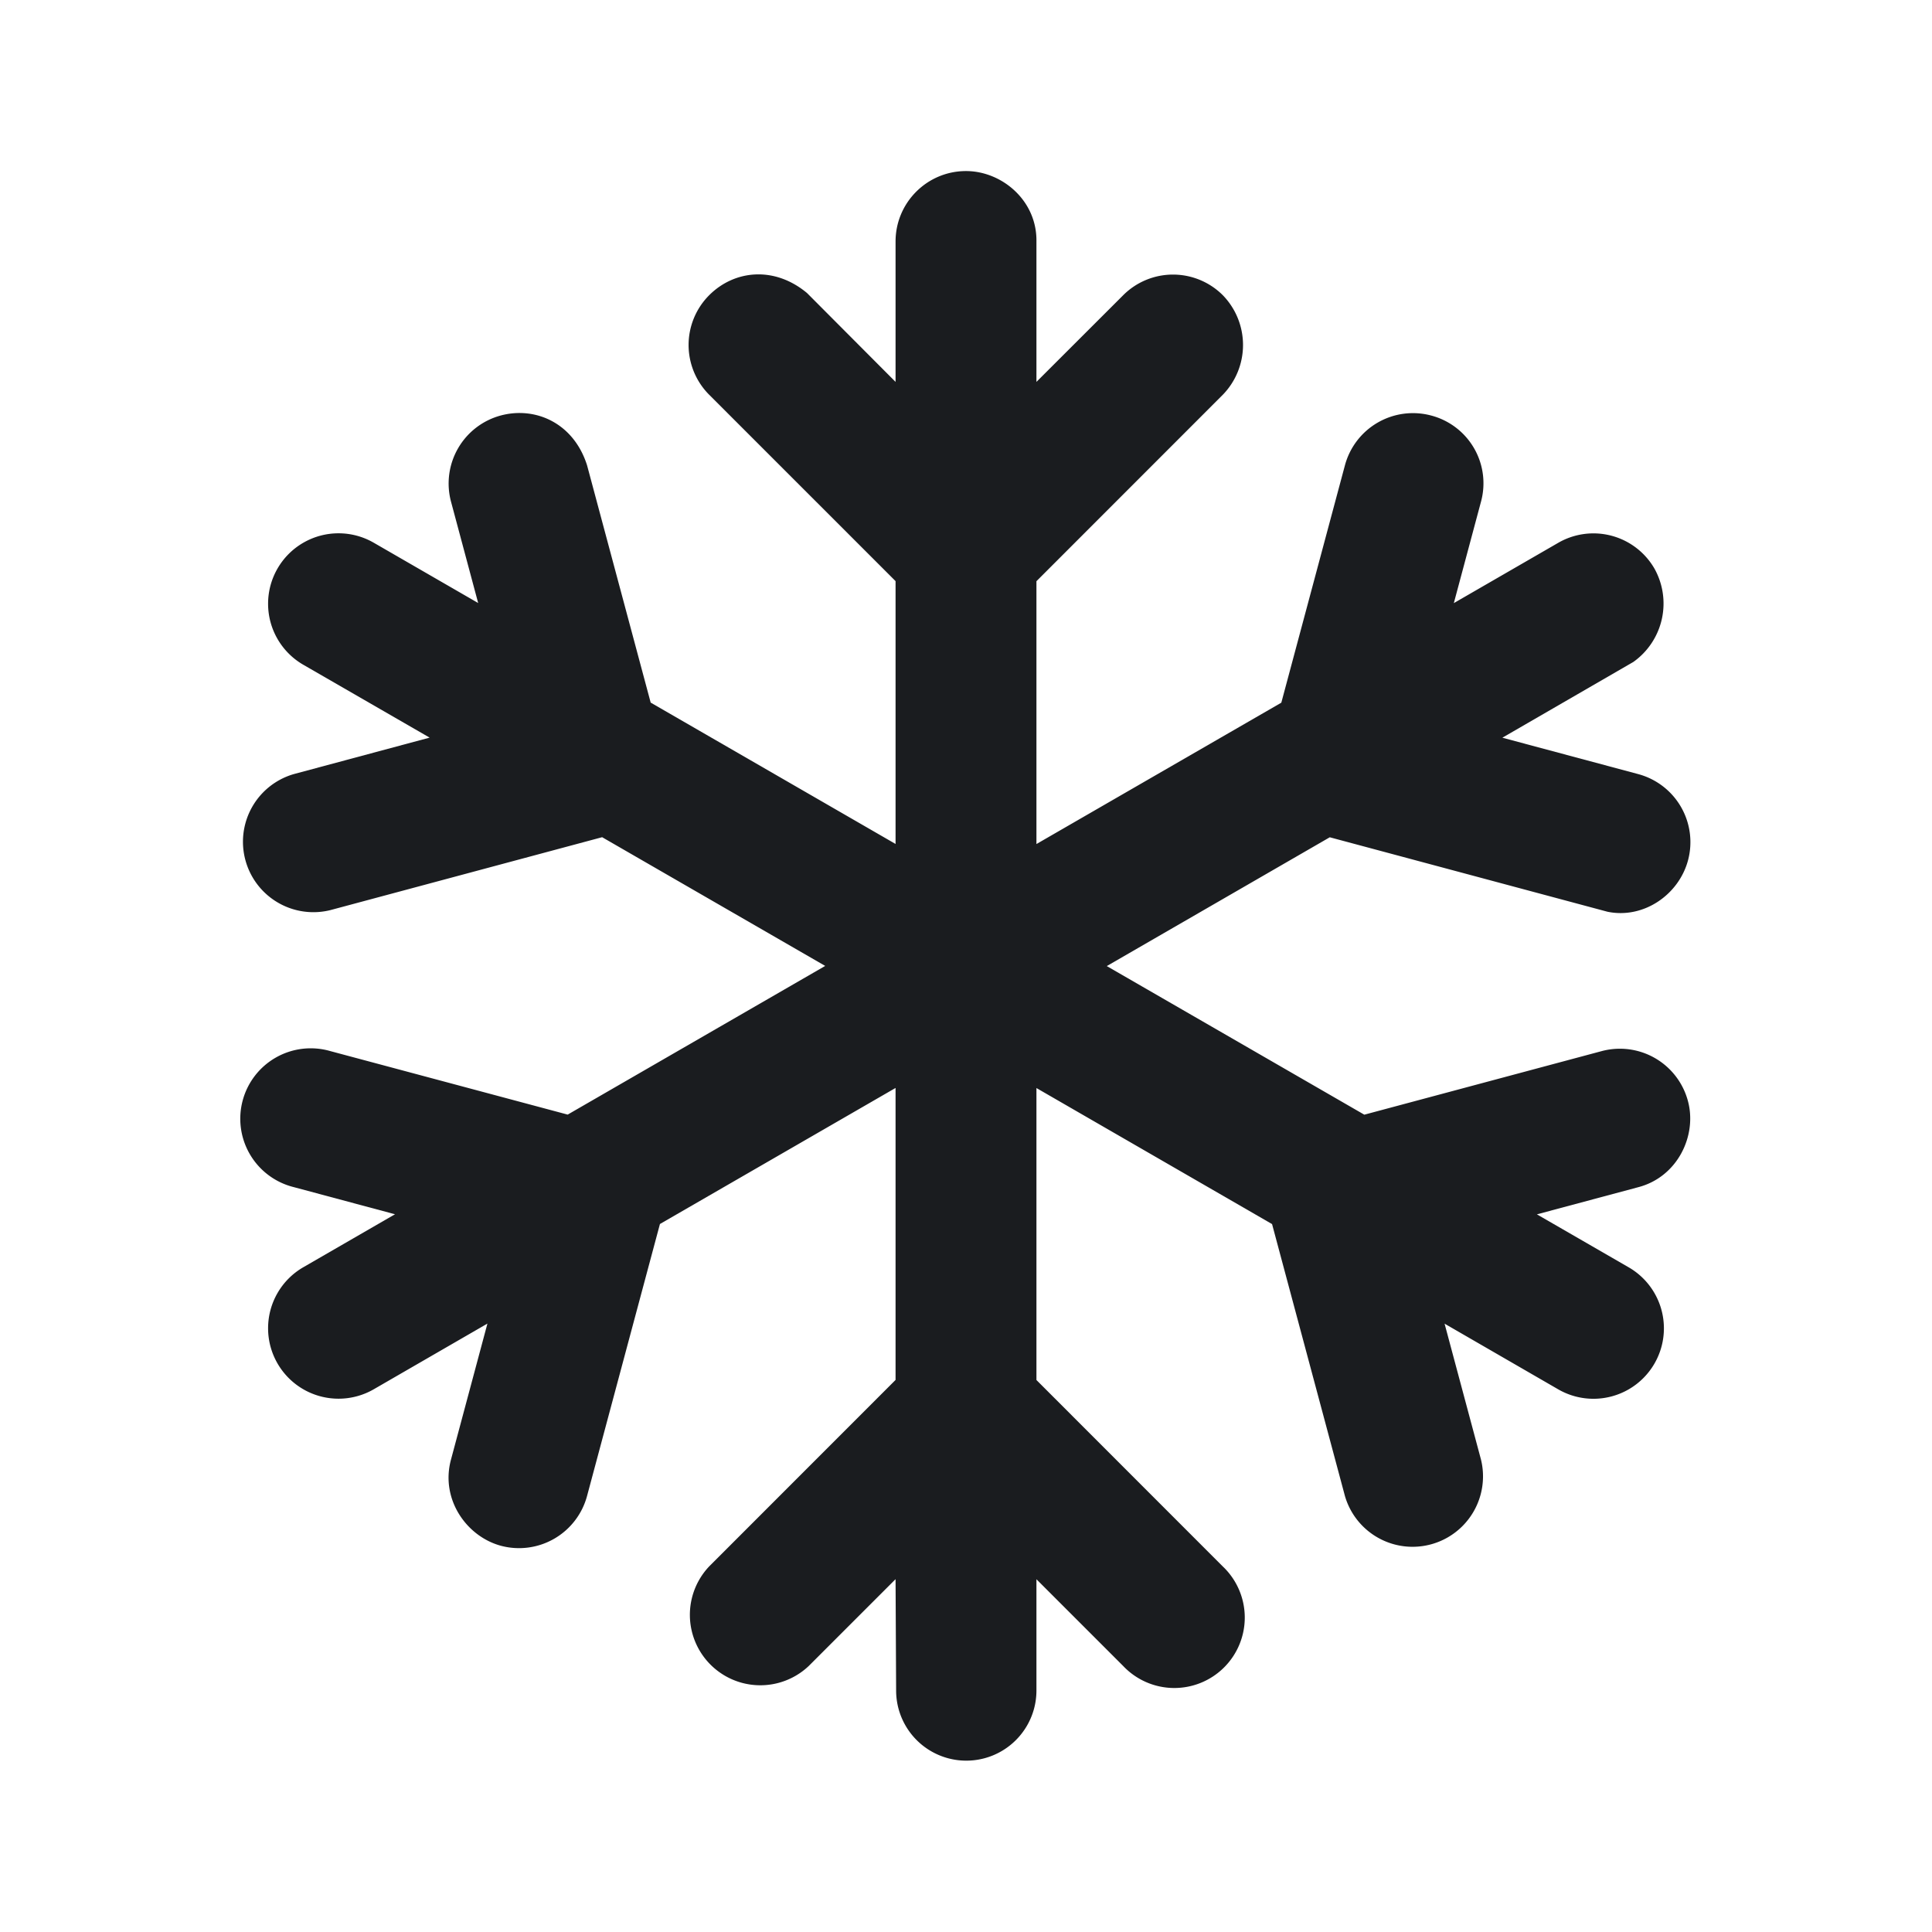 <svg xmlns="http://www.w3.org/2000/svg" width="24" height="24" fill="none"><g clip-path="url(#a)"><path fill="#1A1C1F" fill-rule="evenodd" d="M12 2.125c.446 0 .883.366.875.875v1.744l1.078-1.077a.875.875 0 0 1 1.237 0 .887.887 0 0 1 0 1.237L12.875 7.22v3.265l3.042-1.756.79-2.948a.875.875 0 0 1 1.072-.619.87.87 0 0 1 .618 1.072l-.337 1.258 1.297-.749a.875.875 0 0 1 1.195.32.89.89 0 0 1-.262 1.16l-1.627.941 1.687.452a.875.875 0 0 1 .619 1.072c-.115.428-.553.73-1 .638l-3.45-.925-2.77 1.6 3.199 1.846 2.95-.79a.875.875 0 0 1 1.07.62c.116.428-.128.944-.618 1.071l-1.258.337 1.14.658a.875.875 0 0 1-.875 1.516l-1.412-.816.452 1.687a.875.875 0 0 1-1.69.453l-.905-3.377-2.927-1.69v3.627l2.315 2.316a.875.875 0 1 1-1.237 1.237l-1.078-1.078V21a.871.871 0 1 1-1.743 0l-.007-1.383-1.078 1.078a.875.875 0 0 1-1.237-1.237l2.315-2.316v-3.627l-2.927 1.69-.905 3.377a.875.875 0 0 1-1.071.62c-.428-.116-.754-.58-.619-1.073l.452-1.687-1.412.816a.875.875 0 0 1-.875-1.516l1.139-.658-1.257-.337a.875.875 0 1 1 .453-1.69l2.949.789 3.199-1.847L7.48 10.4l-3.377.906a.875.875 0 0 1-.453-1.69l1.687-.453-1.569-.905a.875.875 0 1 1 .875-1.516l1.297.749-.337-1.258a.875.875 0 0 1 .619-1.072c.428-.114.904.092 1.071.62l.79 2.947 3.042 1.756V7.219L8.81 4.904a.875.875 0 0 1 0-1.237c.313-.313.809-.365 1.215-.027l1.1 1.104V3c0-.483.392-.875.875-.875" clip-rule="evenodd"/></g><defs><clipPath id="a"><path fill="#fff" d="M0 0h24v24H0z"/></clipPath></defs></svg>